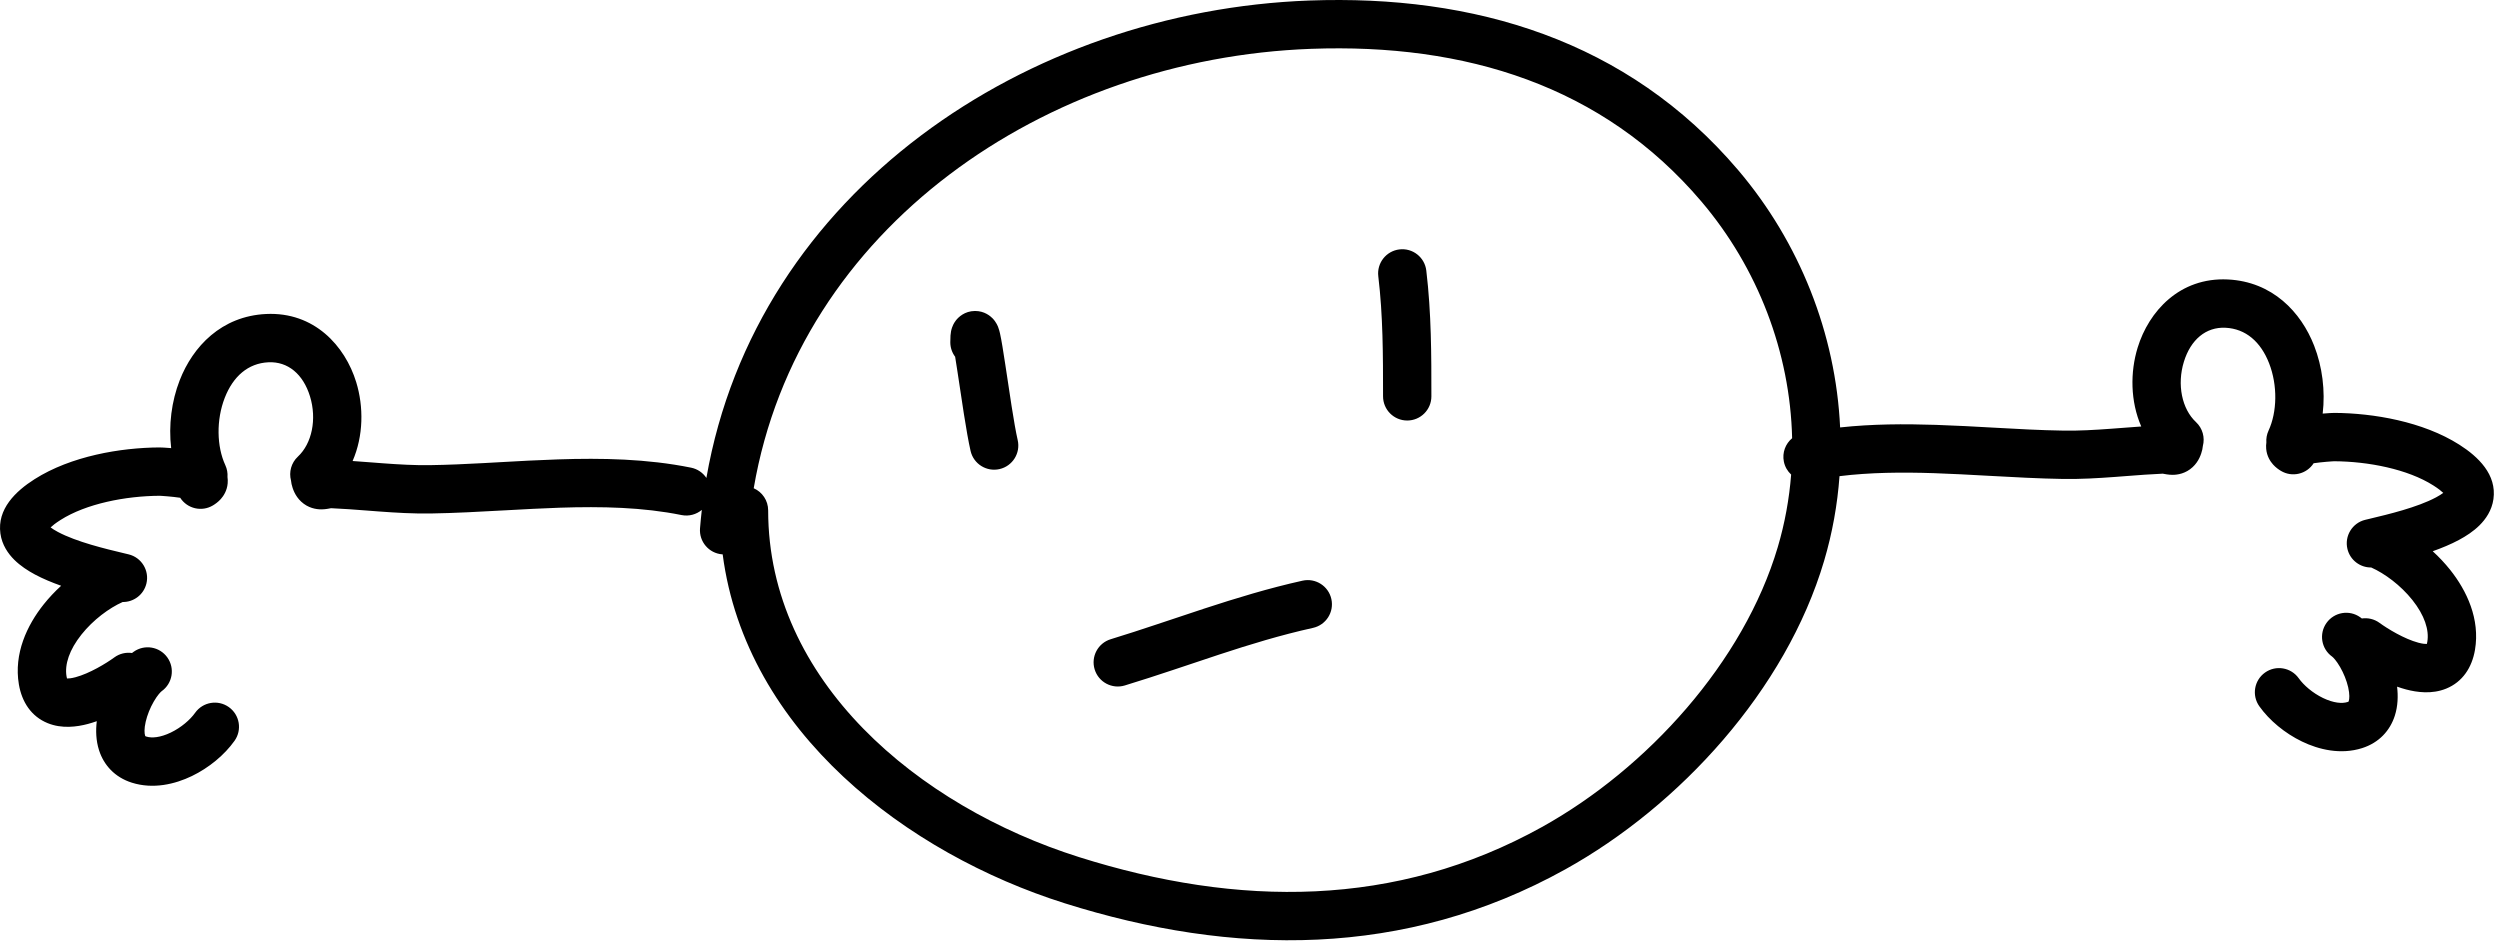 <svg width="362" height="137" viewBox="0 0 362 137" fill="none" xmlns="http://www.w3.org/2000/svg">
<path d="M189.6 0.076C213.372 -0.796 235.651 5.761 251.695 24.643C260.581 35.1 265.818 48.316 266.449 61.892C271.091 61.389 275.753 61.37 280.31 61.52C283.218 61.616 285.954 61.77 288.63 61.92H288.631C292.04 62.112 295.353 62.299 298.806 62.353C301.059 62.389 303.325 62.256 305.693 62.081C306.229 62.042 306.773 62 307.324 61.958H307.327C308.221 61.889 309.133 61.819 310.053 61.755C308.464 58.103 308.443 53.881 309.532 50.334C311.143 45.088 315.608 40.129 322.584 40.466C329.047 40.779 333.186 45.178 335.09 50.064C336.277 53.11 336.712 56.583 336.325 59.888C337.145 59.819 337.793 59.787 338.03 59.789C343.644 59.819 350.838 61.038 356.104 64.385C358.858 66.136 361.548 68.719 361.051 72.263C360.819 73.919 359.924 75.182 359.037 76.062C358.149 76.944 357.074 77.639 356.038 78.193C354.892 78.806 353.585 79.347 352.258 79.819C353.164 80.648 354.017 81.552 354.783 82.513C357.19 85.533 359.133 89.642 358.378 94.099C357.946 96.652 356.58 98.748 354.205 99.713C352.149 100.549 349.979 100.252 348.385 99.829C347.954 99.714 347.524 99.579 347.098 99.428C347.258 100.769 347.219 102.229 346.769 103.635C346.084 105.773 344.504 107.544 342.023 108.33C338.933 109.308 335.773 108.552 333.333 107.375C330.862 106.183 328.609 104.321 327.15 102.267C326.03 100.691 326.4 98.507 327.976 97.387C329.551 96.268 331.736 96.638 332.856 98.213C333.572 99.222 334.872 100.347 336.374 101.071C337.908 101.81 339.142 101.9 339.909 101.657C340.076 101.604 340.078 101.598 340.092 101.541L340.096 101.526C340.098 101.518 340.1 101.509 340.103 101.5C340.196 101.207 340.252 100.55 340.016 99.515C339.79 98.529 339.361 97.48 338.847 96.589C338.295 95.633 337.829 95.174 337.699 95.082C336.124 93.961 335.757 91.776 336.877 90.201C337.998 88.626 340.183 88.257 341.758 89.377C341.838 89.434 341.918 89.494 341.996 89.555C342.869 89.43 343.79 89.632 344.558 90.194C345.738 91.057 348.157 92.525 350.182 93.063C350.821 93.233 351.209 93.252 351.407 93.245C351.428 93.172 351.452 93.07 351.476 92.931C351.766 91.215 351.072 89.088 349.31 86.876C347.618 84.755 345.308 83.04 343.35 82.172C341.755 82.191 340.3 81.111 339.909 79.495C339.455 77.616 340.61 75.724 342.489 75.27C342.707 75.217 342.944 75.161 343.196 75.101L343.198 75.1C345.787 74.483 350.014 73.476 352.737 72.02C353.194 71.776 353.536 71.555 353.783 71.368C353.518 71.114 353.075 70.755 352.348 70.293C348.631 67.93 342.926 66.816 337.991 66.789C338.001 66.789 337.985 66.789 337.943 66.791L337.554 66.815C337.365 66.827 337.119 66.845 336.825 66.871C336.259 66.92 335.616 66.989 335.017 67.077C333.998 68.659 331.899 69.158 330.274 68.182C329.955 67.991 329.528 67.696 329.138 67.259C328.743 66.818 328.235 66.056 328.144 64.993C328.115 64.664 328.127 64.358 328.169 64.076C328.127 63.502 328.227 62.911 328.485 62.352C329.731 59.665 329.816 55.809 328.567 52.605C327.356 49.494 325.185 47.6 322.246 47.459C319.423 47.322 317.21 49.179 316.225 52.388C315.21 55.694 315.939 59.219 317.976 61.117C318.953 62.027 319.292 63.367 318.974 64.574C318.96 64.745 318.934 64.917 318.895 65.089C318.735 65.782 318.39 66.808 317.501 67.634C316.49 68.574 315.327 68.763 314.555 68.757C314.006 68.754 313.43 68.637 313.292 68.609L313.266 68.603C313.227 68.596 313.197 68.591 313.176 68.587C311.441 68.662 309.728 68.793 307.949 68.93C307.377 68.974 306.797 69.019 306.208 69.063C303.795 69.241 301.274 69.393 298.695 69.352C295.263 69.298 291.567 69.094 287.933 68.894L283.93 68.68C282.615 68.615 281.326 68.557 280.079 68.516C275.359 68.361 270.778 68.404 266.36 68.948C266.062 73.062 265.328 77.171 264.133 81.21C258.596 99.911 243.226 116.677 226.672 125.874C203.413 138.795 178.47 138.461 154.149 130.787C131.425 123.616 108.007 105.995 104.643 80.272C104.62 80.271 104.596 80.271 104.573 80.269C102.647 80.115 101.209 78.427 101.363 76.501C101.435 75.604 101.523 74.714 101.623 73.831C100.836 74.49 99.768 74.799 98.683 74.58C93.071 73.445 87.168 73.314 81.031 73.516C79.784 73.557 78.495 73.615 77.181 73.68L73.178 73.894H73.177C69.543 74.094 65.846 74.298 62.414 74.352C59.836 74.393 57.315 74.241 54.902 74.063C54.313 74.019 53.733 73.974 53.16 73.93C51.381 73.793 49.67 73.662 47.935 73.587C47.913 73.591 47.883 73.596 47.845 73.603L47.819 73.609C47.68 73.637 47.105 73.754 46.556 73.757C45.784 73.763 44.62 73.574 43.609 72.634C42.72 71.808 42.375 70.782 42.216 70.089C42.176 69.917 42.149 69.745 42.136 69.574C41.817 68.367 42.158 67.027 43.135 66.117C45.171 64.219 45.901 60.694 44.886 57.388C43.901 54.179 41.688 52.322 38.864 52.459C35.925 52.6 33.755 54.494 32.543 57.605C31.295 60.809 31.38 64.665 32.625 67.352C32.884 67.911 32.983 68.502 32.941 69.076C32.983 69.358 32.995 69.664 32.967 69.993C32.875 71.056 32.367 71.818 31.973 72.259C31.582 72.696 31.155 72.991 30.837 73.182C29.212 74.158 27.112 73.66 26.093 72.077C25.494 71.989 24.852 71.92 24.285 71.871C23.992 71.845 23.746 71.827 23.557 71.815L23.167 71.791C23.126 71.789 23.109 71.789 23.118 71.789C18.183 71.816 12.479 72.93 8.763 75.293C8.036 75.755 7.593 76.114 7.327 76.368C7.574 76.555 7.916 76.776 8.372 77.02C11.095 78.476 15.324 79.483 17.912 80.1L17.914 80.101C18.166 80.161 18.403 80.217 18.621 80.27C20.5 80.724 21.655 82.616 21.201 84.495C20.811 86.111 19.356 87.191 17.761 87.172C15.802 88.04 13.492 89.755 11.801 91.876C10.038 94.088 9.343 96.215 9.634 97.931C9.657 98.07 9.682 98.172 9.703 98.245C9.901 98.252 10.29 98.233 10.929 98.063C12.953 97.525 15.373 96.057 16.553 95.194C17.321 94.632 18.241 94.43 19.114 94.555C19.193 94.494 19.272 94.435 19.353 94.377C20.928 93.257 23.113 93.626 24.233 95.201C25.354 96.776 24.986 98.961 23.411 100.082C23.282 100.174 22.815 100.633 22.263 101.589C21.749 102.48 21.32 103.529 21.095 104.515C20.858 105.55 20.913 106.207 21.007 106.5C21.01 106.509 21.013 106.518 21.015 106.526L21.019 106.541C21.033 106.598 21.034 106.604 21.201 106.657C21.968 106.9 23.203 106.81 24.736 106.071C26.238 105.347 27.537 104.222 28.254 103.213C29.373 101.638 31.559 101.268 33.135 102.387C34.711 103.507 35.08 105.691 33.961 107.267C32.502 109.321 30.249 111.183 27.777 112.375C25.337 113.552 22.178 114.309 19.088 113.331C16.606 112.545 15.026 110.773 14.341 108.635C13.89 107.229 13.853 105.769 14.013 104.428C13.587 104.579 13.156 104.714 12.726 104.829C11.132 105.252 8.962 105.549 6.905 104.713C4.53 103.748 3.165 101.652 2.733 99.099C1.978 94.642 3.919 90.534 6.326 87.514C7.092 86.553 7.946 85.648 8.853 84.819C7.525 84.347 6.218 83.806 5.072 83.193C4.037 82.639 2.962 81.944 2.073 81.062C1.186 80.182 0.292 78.919 0.06 77.263C-0.437 73.719 2.252 71.136 5.007 69.385C10.273 66.038 17.466 64.82 23.08 64.789C23.318 64.787 23.966 64.819 24.785 64.888C24.399 61.583 24.834 58.11 26.021 55.064C27.924 50.178 32.063 45.779 38.526 45.466C45.503 45.129 49.968 50.088 51.578 55.334C52.667 58.881 52.645 63.103 51.057 66.755C51.977 66.819 52.889 66.888 53.783 66.957H53.786C54.337 67 54.881 67.042 55.416 67.082C57.785 67.256 60.052 67.388 62.305 67.353C64.894 67.312 67.406 67.197 69.938 67.061L72.48 66.92H72.481C75.157 66.77 77.893 66.616 80.801 66.52C87.132 66.311 93.667 66.424 100.069 67.718C101.013 67.909 101.791 68.464 102.286 69.207C109.52 27.692 148.776 1.572 189.6 0.076ZM246.361 29.176C232.091 12.382 212.161 6.253 189.856 7.071C151.328 8.483 115.583 33.033 109.138 70.698C110.369 71.24 111.229 72.471 111.23 73.903C111.23 98.561 132.908 116.743 156.256 124.111C179.295 131.381 202.142 131.494 223.273 119.754C238.54 111.273 252.499 95.847 257.421 79.223C258.444 75.769 259.081 72.249 259.357 68.716C258.836 68.235 258.455 67.592 258.304 66.843C258.039 65.536 258.541 64.25 259.5 63.454C259.214 51.035 254.547 38.81 246.361 29.176ZM188.607 84.082C190.493 83.663 192.363 84.854 192.782 86.741C193.201 88.627 192.012 90.497 190.125 90.916C180.69 93.013 172.569 96.297 162.874 99.254C161.025 99.818 159.069 98.776 158.505 96.927C157.942 95.079 158.983 93.123 160.831 92.559C169.762 89.834 178.869 86.246 188.607 84.082ZM6.886 75.96L6.89 75.966L6.887 75.96L6.885 75.959L6.886 75.96ZM354.224 70.96L354.221 70.965L354.225 70.96V70.959L354.224 70.96ZM141.167 45.03C142.554 45.017 143.421 45.788 143.714 46.085C144.274 46.655 144.503 47.292 144.525 47.346C144.664 47.701 144.752 48.071 144.8 48.279C145.014 49.214 145.284 50.93 145.561 52.753C146.149 56.63 146.831 61.424 147.362 63.725C147.797 65.608 146.622 67.487 144.739 67.922C142.856 68.357 140.976 67.183 140.541 65.299C139.931 62.656 139.191 57.435 138.64 53.803C138.516 52.989 138.404 52.268 138.305 51.659C137.865 51.074 137.604 50.347 137.604 49.559C137.604 49.212 137.61 48.869 137.633 48.569C137.644 48.426 137.665 48.212 137.71 47.977C137.733 47.86 137.773 47.675 137.846 47.459C137.904 47.287 138.059 46.857 138.406 46.406C138.76 45.947 139.665 45.043 141.167 45.03ZM202.638 36.114C204.557 35.885 206.299 37.255 206.528 39.174C207.269 45.373 207.265 51.432 207.265 57.391C207.265 59.324 205.698 60.891 203.765 60.891C201.832 60.891 200.265 59.324 200.265 57.391C200.265 51.368 200.26 45.723 199.577 40.004C199.348 38.085 200.719 36.343 202.638 36.114Z" fill="black"/>
</svg>

